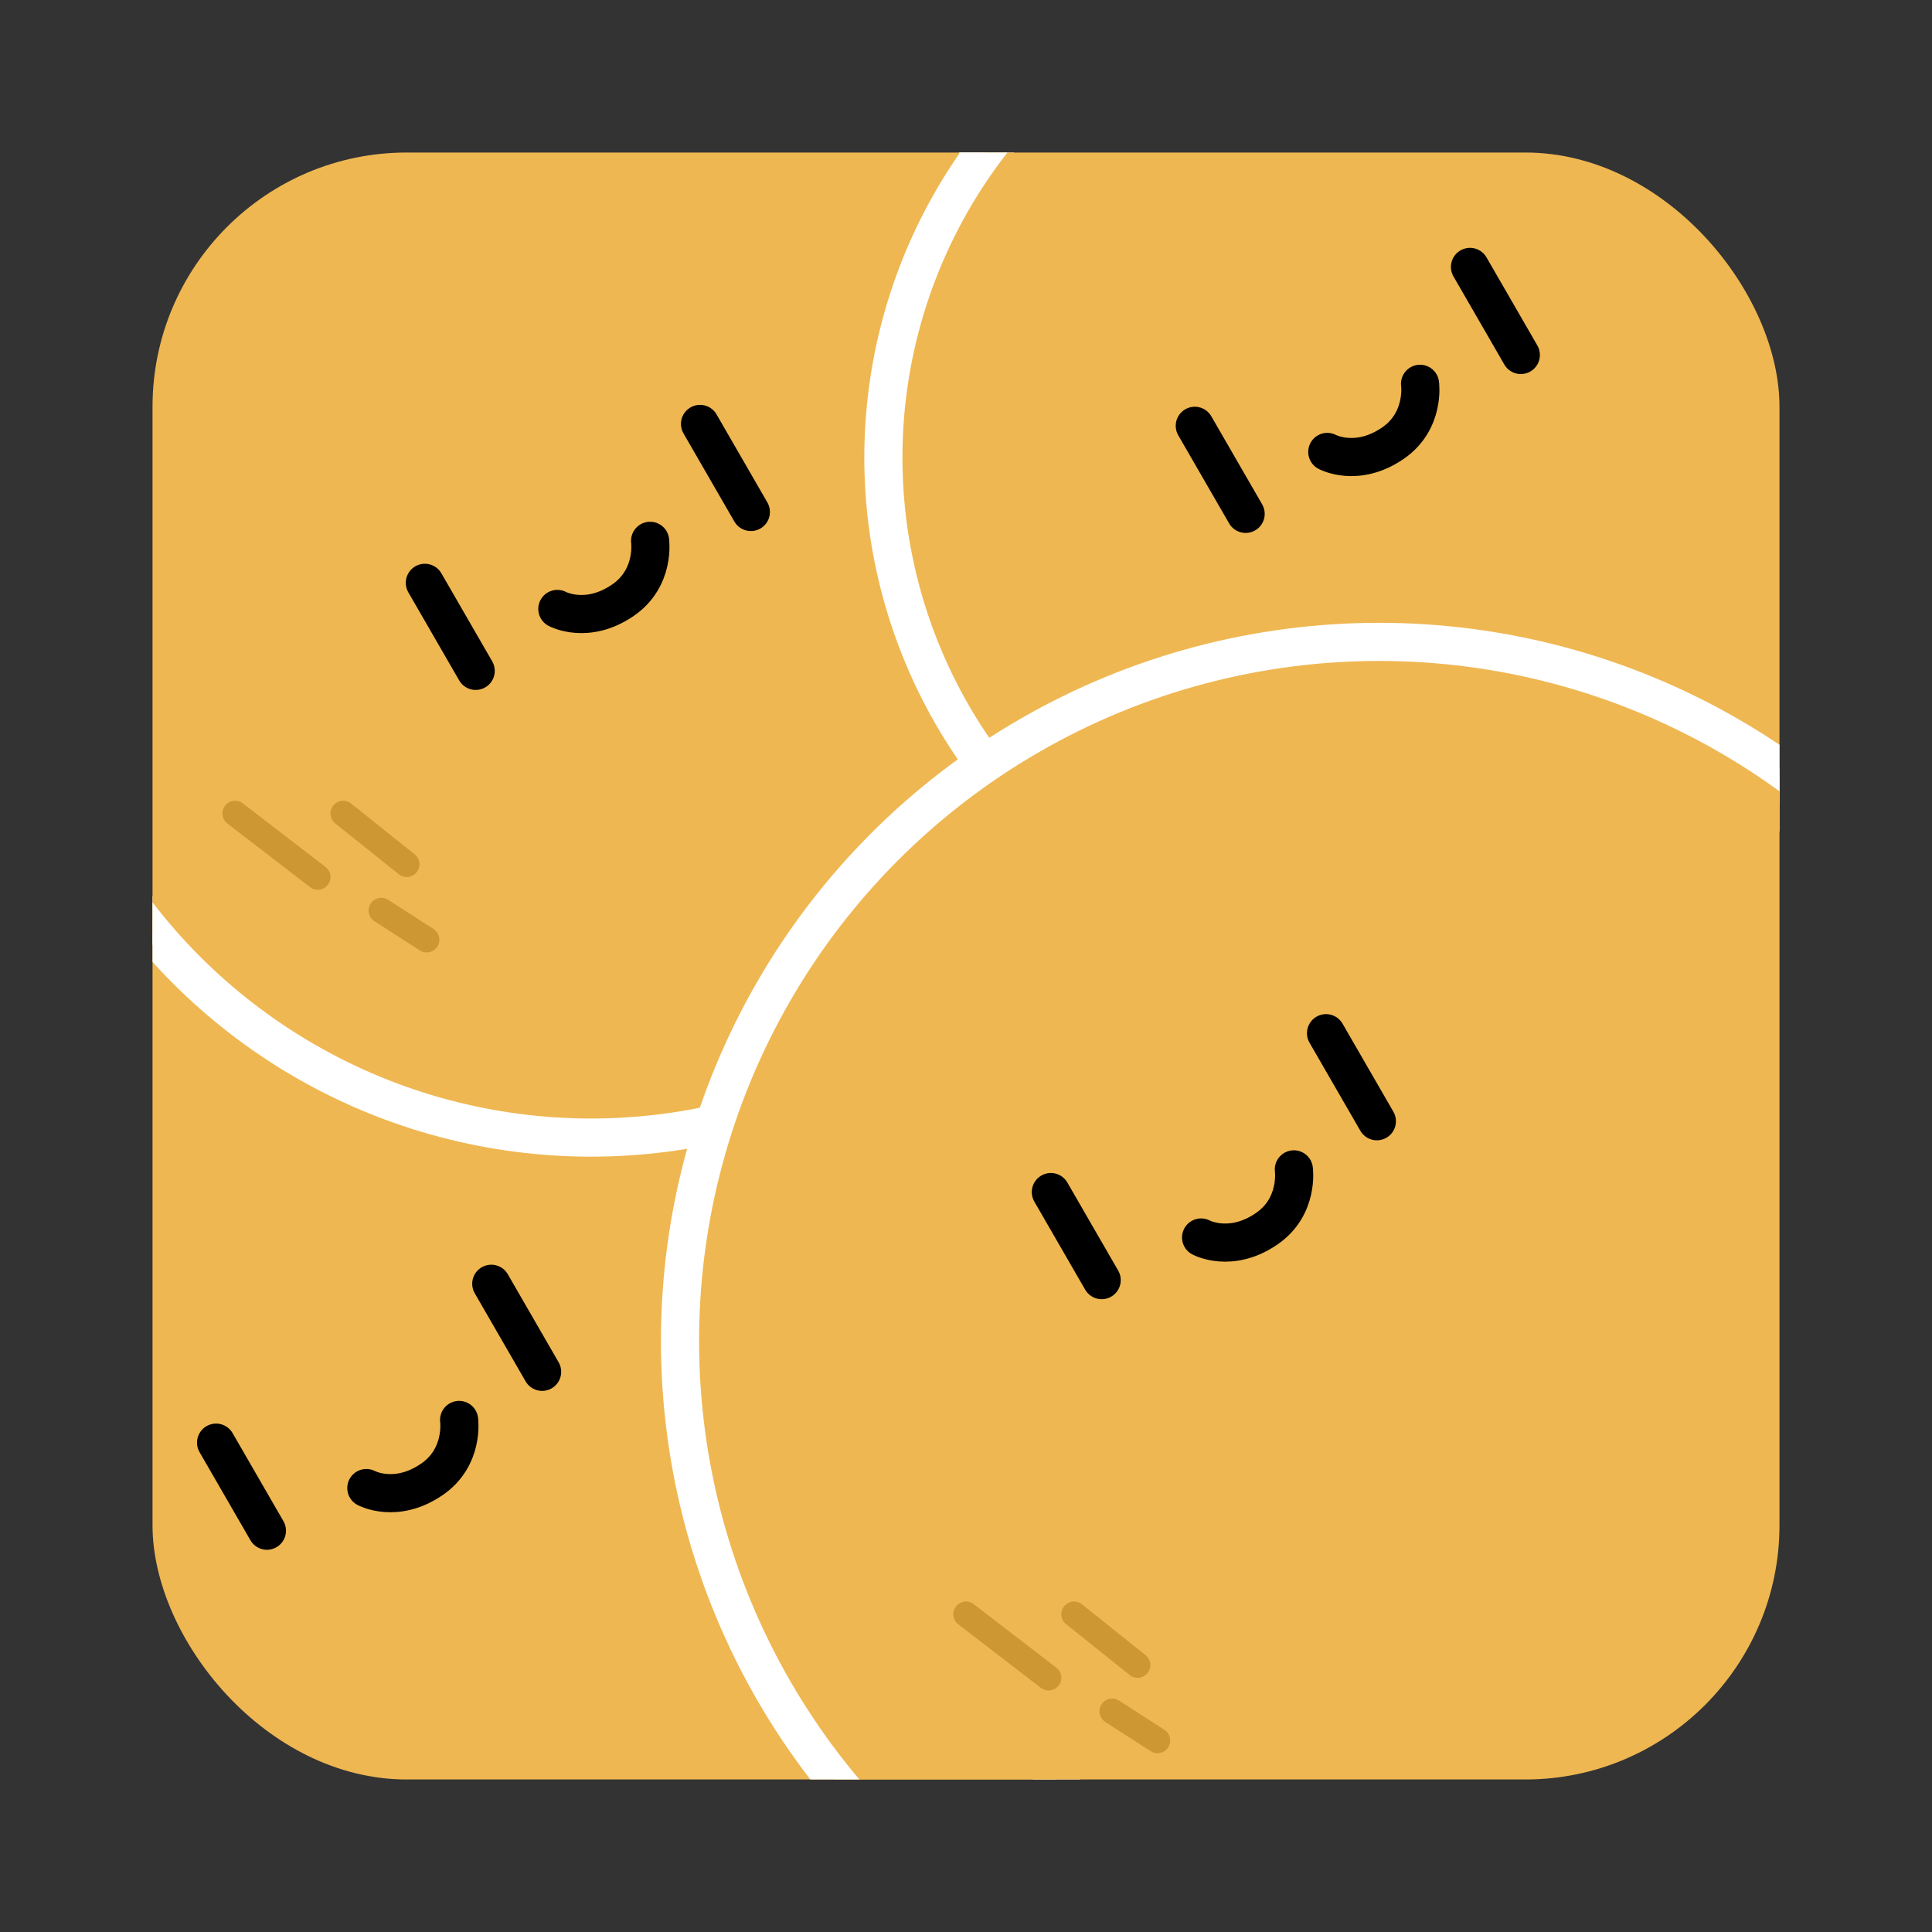 <svg width="152" height="152" viewBox="0 0 152 152" fill="none" xmlns="http://www.w3.org/2000/svg">
<rect x="0" y="0" width="152" height="152" fill="#333333" stroke="none"/>
<g clip-path="url(#clip0_542_4792)">
<circle cx="43" cy="111" r="49.5" fill="#EFB752" stroke="white" stroke-width="3"/>
<circle cx="46.5" cy="44.5" r="45" fill="#EFB752" stroke="white" stroke-width="3"/>
<circle cx="110" cy="36" r="40.5" fill="#EFB752" stroke="white" stroke-width="3"/>
<circle cx="108.5" cy="105.5" r="55" fill="#EFB752" stroke="white" stroke-width="3"/>
<path d="M33.425 45.853L37.425 52.781" stroke="black" stroke-width="3" stroke-linecap="round"/>
<path d="M94 33.5L98 40.428" stroke="black" stroke-width="3" stroke-linecap="round"/>
<path d="M55.075 33.353L59.075 40.281" stroke="black" stroke-width="3" stroke-linecap="round"/>
<path d="M115.651 21L119.651 27.928" stroke="black" stroke-width="3" stroke-linecap="round"/>
<path d="M82.675 93.786L86.675 100.714" stroke="black" stroke-width="3" stroke-linecap="round"/>
<path d="M104.325 81.286L108.325 88.214" stroke="black" stroke-width="3" stroke-linecap="round"/>
<path d="M17 113.5L21 120.428" stroke="black" stroke-width="3" stroke-linecap="round"/>
<path d="M38.651 101L42.651 107.928" stroke="black" stroke-width="3" stroke-linecap="round"/>
<path d="M43.849 47.908C43.849 47.908 46.178 49.175 49.023 47.212C51.561 45.461 51.147 42.549 51.147 42.549" stroke="black" stroke-width="3" stroke-linecap="round"/>
<path d="M104.424 35.555C104.424 35.555 106.754 36.823 109.599 34.859C112.136 33.108 111.722 30.196 111.722 30.196" stroke="black" stroke-width="3" stroke-linecap="round"/>
<path d="M94.496 97.359C94.496 97.359 96.826 98.626 99.67 96.663C102.208 94.912 101.794 92 101.794 92" stroke="black" stroke-width="3" stroke-linecap="round"/>
<path d="M28.821 117.073C28.821 117.073 31.151 118.341 33.996 116.377C36.533 114.626 36.12 111.714 36.12 111.714" stroke="black" stroke-width="3" stroke-linecap="round"/>
<path d="M18.5 64L25 69" stroke="#CD9733" stroke-width="2" stroke-linecap="round"/>
<path d="M76 127L82.5 132" stroke="#CD9733" stroke-width="2" stroke-linecap="round"/>
<path d="M27 64L32 68" stroke="#CD9733" stroke-width="2" stroke-linecap="round"/>
<path d="M84.5 127L89.5 131" stroke="#CD9733" stroke-width="2" stroke-linecap="round"/>
<path d="M30 71.635L33.567 73.932" stroke="#CD9733" stroke-width="2" stroke-linecap="round"/>
<path d="M87.5 134.635L91.067 136.932" stroke="#CD9733" stroke-width="2" stroke-linecap="round"/>
</g>
<defs>
<clipPath id="clip0_542_4792">
<rect x="12" y="12" width="128" height="128" rx="20" fill="white"/>
</clipPath>
</defs>
</svg>
